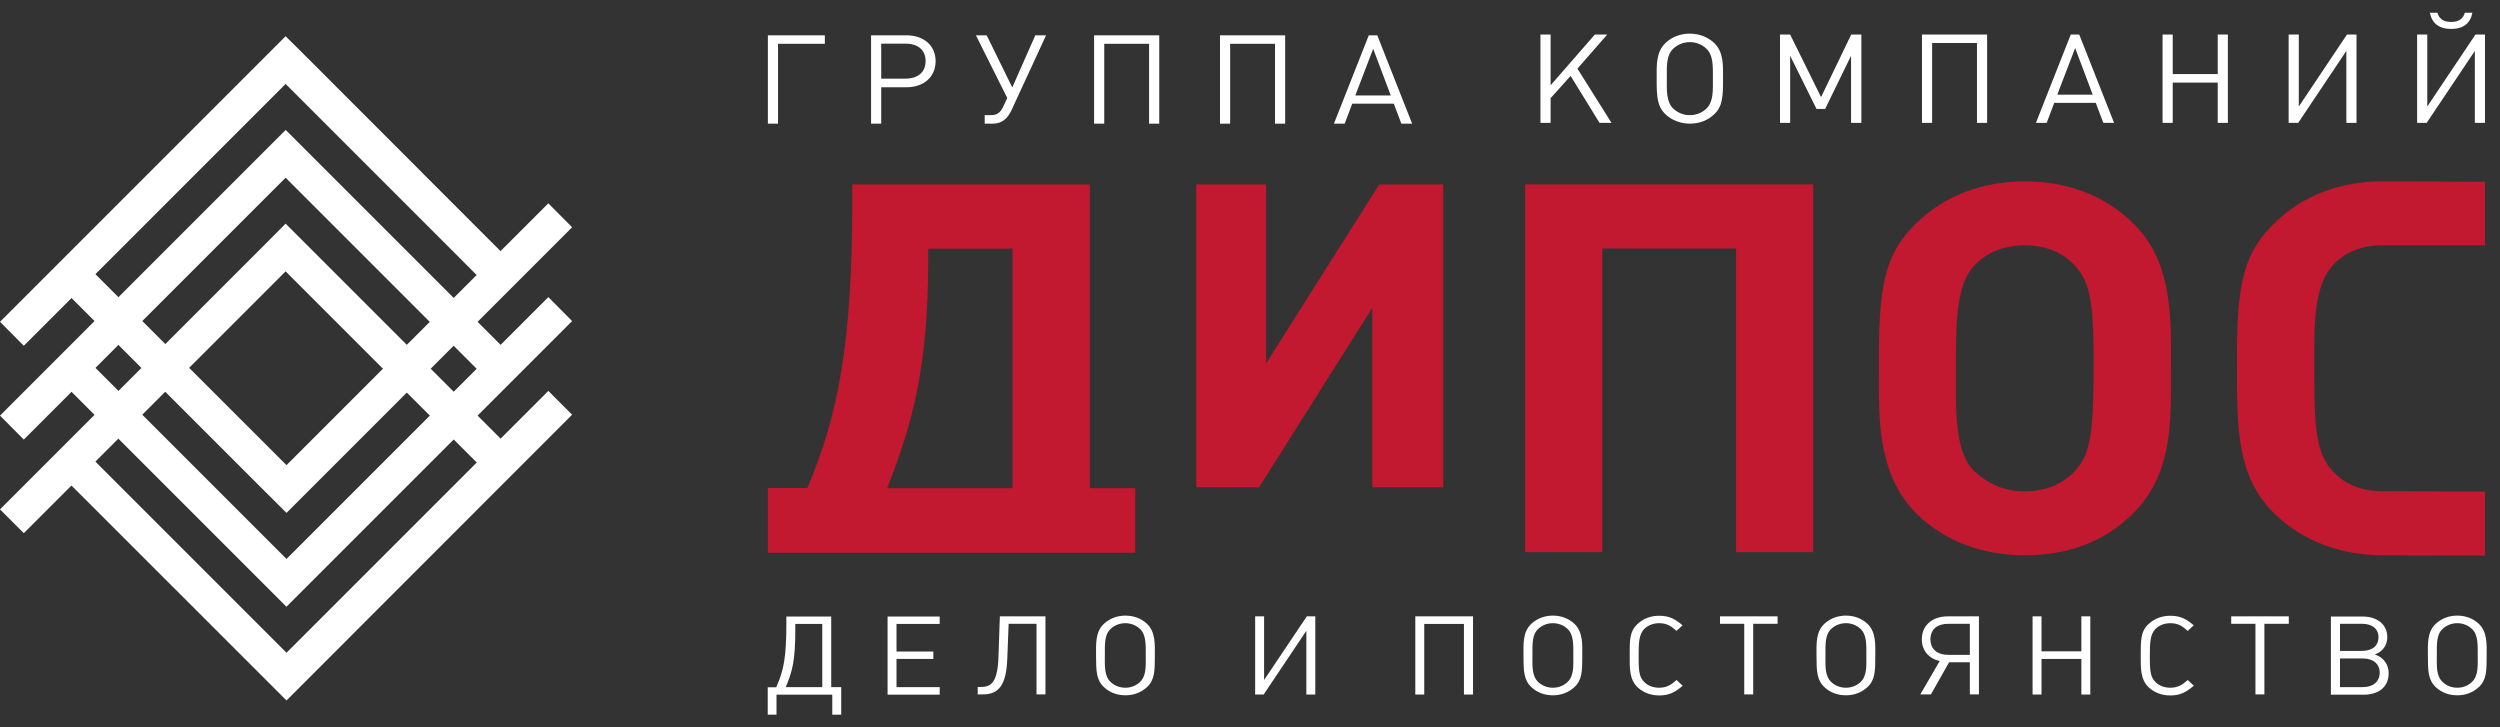 <svg width="165" height="48" viewBox="0 0 165 48" fill="none" xmlns="http://www.w3.org/2000/svg">
<rect x="0" y="0" width="165" height="48" fill="#333333" stroke="none"/>
<path fill-rule="evenodd" clip-rule="evenodd" d="M37.76 21.19L36.19 19.61L18.91 36.89L5.03 23.01L3.45 24.59L17.33 38.47L18.9 40.04H18.91L37.76 21.19Z" fill="white"/>
<path fill-rule="evenodd" clip-rule="evenodd" d="M20.48 32.28L37.76 15L36.19 13.42L18.91 30.7L5.01 16.81L3.44 18.39L17.33 32.28L18.91 33.85L20.48 32.28Z" fill="white"/>
<path fill-rule="evenodd" clip-rule="evenodd" d="M37.76 27.37L36.19 25.8L18.91 43.08L4.94 29.11L3.36 30.69L17.33 44.65L18.89 46.21L18.91 46.23L37.76 27.37Z" fill="white"/>
<path fill-rule="evenodd" clip-rule="evenodd" d="M0 27.43L1.57 29.01L18.85 11.73L32.68 25.56L34.26 23.98L20.43 10.15L18.86 8.58H18.85L0 27.43Z" fill="white"/>
<path fill-rule="evenodd" clip-rule="evenodd" d="M17.28 16.34L0 33.62L1.57 35.19L18.85 17.91L32.69 31.75L34.26 30.17L20.43 16.34L18.85 14.76L17.28 16.34Z" fill="white"/>
<path fill-rule="evenodd" clip-rule="evenodd" d="M0 21.24L1.57 22.82L18.85 5.54L32.56 19.25L34.13 17.67L20.43 3.96L18.87 2.41L18.85 2.39L0 21.24Z" fill="white"/>
<path fill-rule="evenodd" clip-rule="evenodd" d="M164.01 36.67V32.44L157.28 32.42C155.89 32.42 154.83 32.01 154.02 31.16C153 30.1 152.74 28.77 152.74 24.92V23.62C152.74 21.3 152.74 18.78 154.02 17.45C154.83 16.6 155.93 16.19 157.28 16.19H164.01V12L157.28 11.97C154.46 11.96 152.04 12.89 150.21 14.63C148.2 16.54 147.64 18.48 147.64 23.32V24.31C147.64 28.37 147.64 31.57 150.21 33.99C152.04 35.73 154.5 36.65 157.32 36.65L164.01 36.67Z" fill="#C21830"/>
<path fill-rule="evenodd" clip-rule="evenodd" d="M119.67 36.44V12.17H100.66V36.44H105.75V16.4H114.58V36.44H119.67Z" fill="#C21830"/>
<path fill-rule="evenodd" clip-rule="evenodd" d="M95.25 32.16V12.17H91.03L83.56 23.99V12.17H78.95V32.16H83.1L90.57 20.32V32.16H95.25Z" fill="#C21830"/>
<path fill-rule="evenodd" clip-rule="evenodd" d="M66.83 32.22H58.55C60.16 28.13 61.26 24.38 61.26 17.19V16.41H66.83V32.23V32.22ZM74.93 36.49V32.22H71.93V12.17H56.25V13.26C56.25 22.6 55.33 27.41 53.28 32.21H50.68V36.48H74.94L74.93 36.49Z" fill="#C21830"/>
<path fill-rule="evenodd" clip-rule="evenodd" d="M138.18 23.87C138.18 28.81 137.96 30.01 136.9 31.13C136.09 31.98 134.96 32.43 133.64 32.43C132.32 32.43 131.22 31.95 130.34 31.13C128.95 29.83 129.09 26.94 129.09 23.97C129.09 21 129.16 18.69 130.34 17.49C131.15 16.64 132.32 16.19 133.64 16.19C134.96 16.19 136.1 16.63 136.9 17.49C137.93 18.55 138.18 19.88 138.18 23.86M143.28 24.31V22.61C143.28 18.69 142.51 16.37 140.68 14.63C138.85 12.89 136.43 11.97 133.65 11.97C130.87 11.97 128.41 12.89 126.58 14.63C124.56 16.54 124.01 18.48 124.01 23.32V24.65C124.01 27.34 123.83 31.36 126.58 33.99C128.41 35.73 130.83 36.65 133.65 36.65C136.47 36.65 138.85 35.76 140.68 33.99C143.46 31.3 143.28 27.79 143.28 24.31Z" fill="#C21830"/>
<path d="M164.01 8.11V2.28H163.38L160.2 7.03V2.28H159.53V8.11H160.16L163.34 3.36V8.11H164.01ZM163.18 0.84H162.68C162.58 1.18 162.34 1.45 161.78 1.45C161.22 1.45 160.97 1.19 160.87 0.84H160.37C160.51 1.54 160.98 1.91 161.78 1.91C162.58 1.91 163.04 1.54 163.18 0.84ZM155.53 8.11V2.28H154.9L151.72 7.03V2.28H151.05V8.11H151.68L154.86 3.36V8.11H155.53ZM147.04 8.11V2.28H146.37V4.89H143.4V2.28H142.73V8.11H143.4V5.45H146.37V8.11H147.04ZM138.12 6.25H135.78L136.96 3.17L138.12 6.25ZM139.53 8.11L137.23 2.28H136.67L134.37 8.11H135.08L135.58 6.79H138.32L138.82 8.11H139.53ZM131.15 8.11V2.28H126.85V8.11H127.52V2.84H130.48V8.11H131.15ZM122.85 8.11V2.28H122.18L120.19 6.41L118.15 2.28H117.48V8.11H118.15V3.68L119.89 7.19H120.46L122.17 3.68V8.11H122.84H122.85ZM113.05 5.19C113.05 5.97 113.1 6.72 112.61 7.18C112.32 7.45 111.94 7.6 111.53 7.6C111.12 7.6 110.74 7.45 110.45 7.18C109.96 6.72 110.01 5.97 110.01 5.19C110.01 4.31 109.97 3.64 110.45 3.2C110.74 2.93 111.13 2.78 111.53 2.78C111.93 2.78 112.32 2.93 112.61 3.2C113.09 3.64 113.05 4.38 113.05 5.19ZM113.72 5.19C113.72 4.36 113.78 3.44 113.13 2.83C112.71 2.44 112.14 2.22 111.53 2.22C110.92 2.22 110.35 2.43 109.93 2.83C109.28 3.44 109.34 4.36 109.34 5.19C109.34 6.35 109.36 7.01 109.93 7.55C110.35 7.94 110.91 8.16 111.53 8.16C112.15 8.16 112.71 7.95 113.13 7.55C113.7 7.02 113.72 6.36 113.72 5.19ZM106.36 8.11L104.11 4.53L106.08 2.28H105.26L102.34 5.63V2.28H101.67V8.11H102.34V6.48L103.66 5.01L105.57 8.11H106.36ZM91.79 6.3H89.45L90.63 3.22L91.79 6.3ZM93.2 8.16L90.9 2.33H90.34L88.04 8.16H88.75L89.25 6.84H91.99L92.49 8.16H93.2ZM84.82 8.16V2.33H80.52V8.16H81.19V2.89H84.15V8.16H84.82ZM76.51 8.16V2.33H72.21V8.16H72.88V2.89H75.84V8.16H76.51ZM69.04 2.33H68.33L66.81 5.77L65.12 2.33H64.41L66.48 6.47L66.22 7.02C66.04 7.42 65.82 7.6 65.39 7.6H64.99V8.16H65.54C66.16 8.16 66.53 7.78 66.77 7.25L69.04 2.33ZM58.16 5.2V2.88H59.76C60.6 2.88 61.09 3.31 61.09 4.03C61.09 4.75 60.6 5.19 59.76 5.19H58.16V5.2ZM57.49 2.33V8.16H58.16V5.76H59.82C60.98 5.76 61.75 5.07 61.75 4.04C61.75 3.01 60.98 2.33 59.82 2.33H57.49ZM54.44 2.89V2.33H50.68V8.16H51.35V2.89H54.45H54.44Z" fill="white"/>
<path d="M163.53 43.26C163.53 43.95 163.58 44.61 163.14 45.02C162.88 45.26 162.55 45.39 162.18 45.39C161.81 45.39 161.48 45.26 161.22 45.02C160.78 44.61 160.83 43.95 160.83 43.26C160.83 42.48 160.8 41.89 161.22 41.5C161.48 41.26 161.82 41.13 162.18 41.13C162.54 41.13 162.88 41.26 163.14 41.5C163.56 41.89 163.53 42.54 163.53 43.26ZM164.12 43.26C164.12 42.53 164.17 41.71 163.6 41.17C163.23 40.82 162.73 40.63 162.18 40.63C161.63 40.63 161.14 40.82 160.76 41.17C160.18 41.71 160.24 42.52 160.24 43.26C160.24 44.29 160.26 44.88 160.76 45.35C161.13 45.7 161.62 45.89 162.18 45.89C162.74 45.89 163.22 45.7 163.6 45.35C164.11 44.88 164.12 44.29 164.12 43.26ZM154.44 45.35V43.46H155.95C156.64 43.46 157.06 43.82 157.06 44.4C157.06 44.98 156.63 45.35 155.95 45.35H154.44ZM154.44 42.96V41.17H155.89C156.57 41.17 156.98 41.5 156.98 42.06C156.98 42.62 156.57 42.96 155.89 42.96H154.44ZM156.75 43.19C156.96 43.1 157.05 43.06 157.16 42.95C157.43 42.72 157.56 42.41 157.56 42.04C157.56 41.23 156.91 40.69 155.93 40.69H153.84V45.85H156C157.03 45.85 157.65 45.31 157.65 44.44C157.65 44.05 157.51 43.73 157.24 43.48C157.11 43.36 157.01 43.3 156.75 43.2V43.19ZM151.06 41.17V40.68H147.26V41.17H148.86V45.83H149.45V41.17H151.05H151.06ZM144.79 45.25L144.39 44.88C144.05 45.19 143.74 45.39 143.25 45.39C142.86 45.39 142.53 45.27 142.28 45.03C141.97 44.74 141.89 44.41 141.89 43.46V43.26C141.89 42.42 141.91 41.85 142.28 41.49C142.53 41.26 142.87 41.13 143.25 41.13C143.75 41.13 144.05 41.33 144.39 41.64L144.79 41.27C144.3 40.86 143.92 40.64 143.24 40.64C142.69 40.64 142.19 40.83 141.81 41.18C141.27 41.68 141.29 42.28 141.29 43.27C141.29 44.1 141.26 44.83 141.81 45.36C142.18 45.71 142.68 45.9 143.24 45.9C143.91 45.9 144.3 45.67 144.78 45.27L144.79 45.25ZM137.96 45.84V40.68H137.37V42.99H134.74V40.68H134.15V45.84H134.74V43.49H137.37V45.84H137.96ZM130.01 43.22H128.59C127.85 43.22 127.41 42.84 127.41 42.19C127.41 41.54 127.85 41.17 128.59 41.17H130.01V43.22ZM130.61 45.84V40.68H128.55C127.52 40.68 126.84 41.29 126.84 42.19C126.84 42.93 127.29 43.46 128.02 43.63L126.74 45.83H127.44L128.64 43.71H130.01V45.83H130.61V45.84ZM123.18 43.26C123.18 43.95 123.23 44.61 122.79 45.02C122.53 45.26 122.2 45.39 121.83 45.39C121.46 45.39 121.13 45.26 120.87 45.02C120.43 44.61 120.48 43.95 120.48 43.26C120.48 42.48 120.45 41.89 120.87 41.5C121.13 41.26 121.47 41.13 121.83 41.13C122.19 41.13 122.53 41.26 122.79 41.5C123.21 41.89 123.18 42.54 123.18 43.26ZM123.77 43.26C123.77 42.53 123.82 41.71 123.25 41.17C122.88 40.82 122.38 40.63 121.83 40.63C121.28 40.63 120.79 40.82 120.41 41.17C119.83 41.71 119.89 42.52 119.89 43.26C119.89 44.29 119.91 44.88 120.41 45.35C120.78 45.7 121.27 45.89 121.83 45.89C122.39 45.89 122.87 45.7 123.25 45.35C123.76 44.88 123.77 44.29 123.77 43.26ZM117.32 41.17V40.68H113.52V41.17H115.12V45.83H115.71V41.17H117.31H117.32ZM111.05 45.25L110.65 44.88C110.31 45.19 110 45.39 109.51 45.39C109.12 45.39 108.79 45.27 108.54 45.03C108.23 44.74 108.15 44.41 108.15 43.46V43.26C108.15 42.42 108.17 41.85 108.54 41.49C108.79 41.26 109.13 41.13 109.51 41.13C110.01 41.13 110.31 41.33 110.65 41.64L111.05 41.27C110.56 40.86 110.18 40.64 109.5 40.64C108.95 40.64 108.45 40.83 108.08 41.18C107.54 41.68 107.56 42.28 107.56 43.27C107.56 44.1 107.53 44.83 108.08 45.36C108.45 45.71 108.95 45.9 109.51 45.9C110.18 45.9 110.57 45.67 111.05 45.27V45.25ZM103.84 43.26C103.84 43.95 103.89 44.61 103.45 45.02C103.19 45.26 102.86 45.39 102.49 45.39C102.12 45.39 101.79 45.26 101.53 45.02C101.09 44.61 101.14 43.95 101.14 43.26C101.14 42.48 101.11 41.89 101.53 41.5C101.79 41.26 102.13 41.13 102.49 41.13C102.85 41.13 103.19 41.26 103.45 41.5C103.87 41.89 103.84 42.54 103.84 43.26ZM104.43 43.26C104.43 42.53 104.48 41.71 103.91 41.17C103.54 40.82 103.04 40.63 102.49 40.63C101.94 40.63 101.45 40.82 101.07 41.17C100.49 41.71 100.55 42.52 100.55 43.26C100.55 44.29 100.57 44.88 101.07 45.35C101.44 45.7 101.93 45.89 102.49 45.89C103.05 45.89 103.53 45.7 103.91 45.35C104.42 44.88 104.43 44.29 104.43 43.26ZM97.22 45.84V40.68H93.41V45.84H94V41.18H96.62V45.84H97.21H97.22ZM86.81 45.84V40.68H86.25L83.43 44.88V40.68H82.84V45.84H83.4L86.22 41.63V45.84H86.81ZM75.62 43.26C75.62 43.95 75.67 44.61 75.23 45.02C74.97 45.26 74.64 45.39 74.27 45.39C73.9 45.39 73.57 45.26 73.31 45.02C72.87 44.61 72.92 43.95 72.92 43.26C72.92 42.48 72.89 41.89 73.31 41.5C73.57 41.26 73.91 41.13 74.27 41.13C74.63 41.13 74.97 41.26 75.23 41.5C75.65 41.89 75.62 42.54 75.62 43.26ZM76.22 43.26C76.22 42.53 76.27 41.71 75.7 41.17C75.33 40.82 74.83 40.63 74.28 40.63C73.73 40.63 73.24 40.82 72.86 41.17C72.28 41.71 72.34 42.52 72.34 43.26C72.34 44.29 72.36 44.88 72.86 45.35C73.23 45.7 73.72 45.89 74.28 45.89C74.84 45.89 75.32 45.7 75.7 45.35C76.21 44.88 76.22 44.29 76.22 43.26ZM69 45.84V40.68H65.99L65.9 43.32C65.85 45.04 65.42 45.34 64.74 45.34H64.53V45.83H64.88C65.92 45.83 66.42 45.2 66.48 43.48L66.57 41.17H68.41V45.83H69V45.84ZM62.02 45.84V45.35H59.17V43.49H61.6V43H59.17V41.18H62.02V40.69H58.58V45.85H62.02V45.84ZM54.27 45.35H51.86C52.31 44.28 52.49 43.58 52.49 41.53V41.18H54.27V45.35ZM55.52 47.16V45.35H54.86V40.69H51.9V41.09C51.9 43.35 51.74 44.23 51.23 45.36H50.67V47.17H51.25V45.85H54.93V47.17H55.51L55.52 47.16Z" fill="white"/>
</svg>
